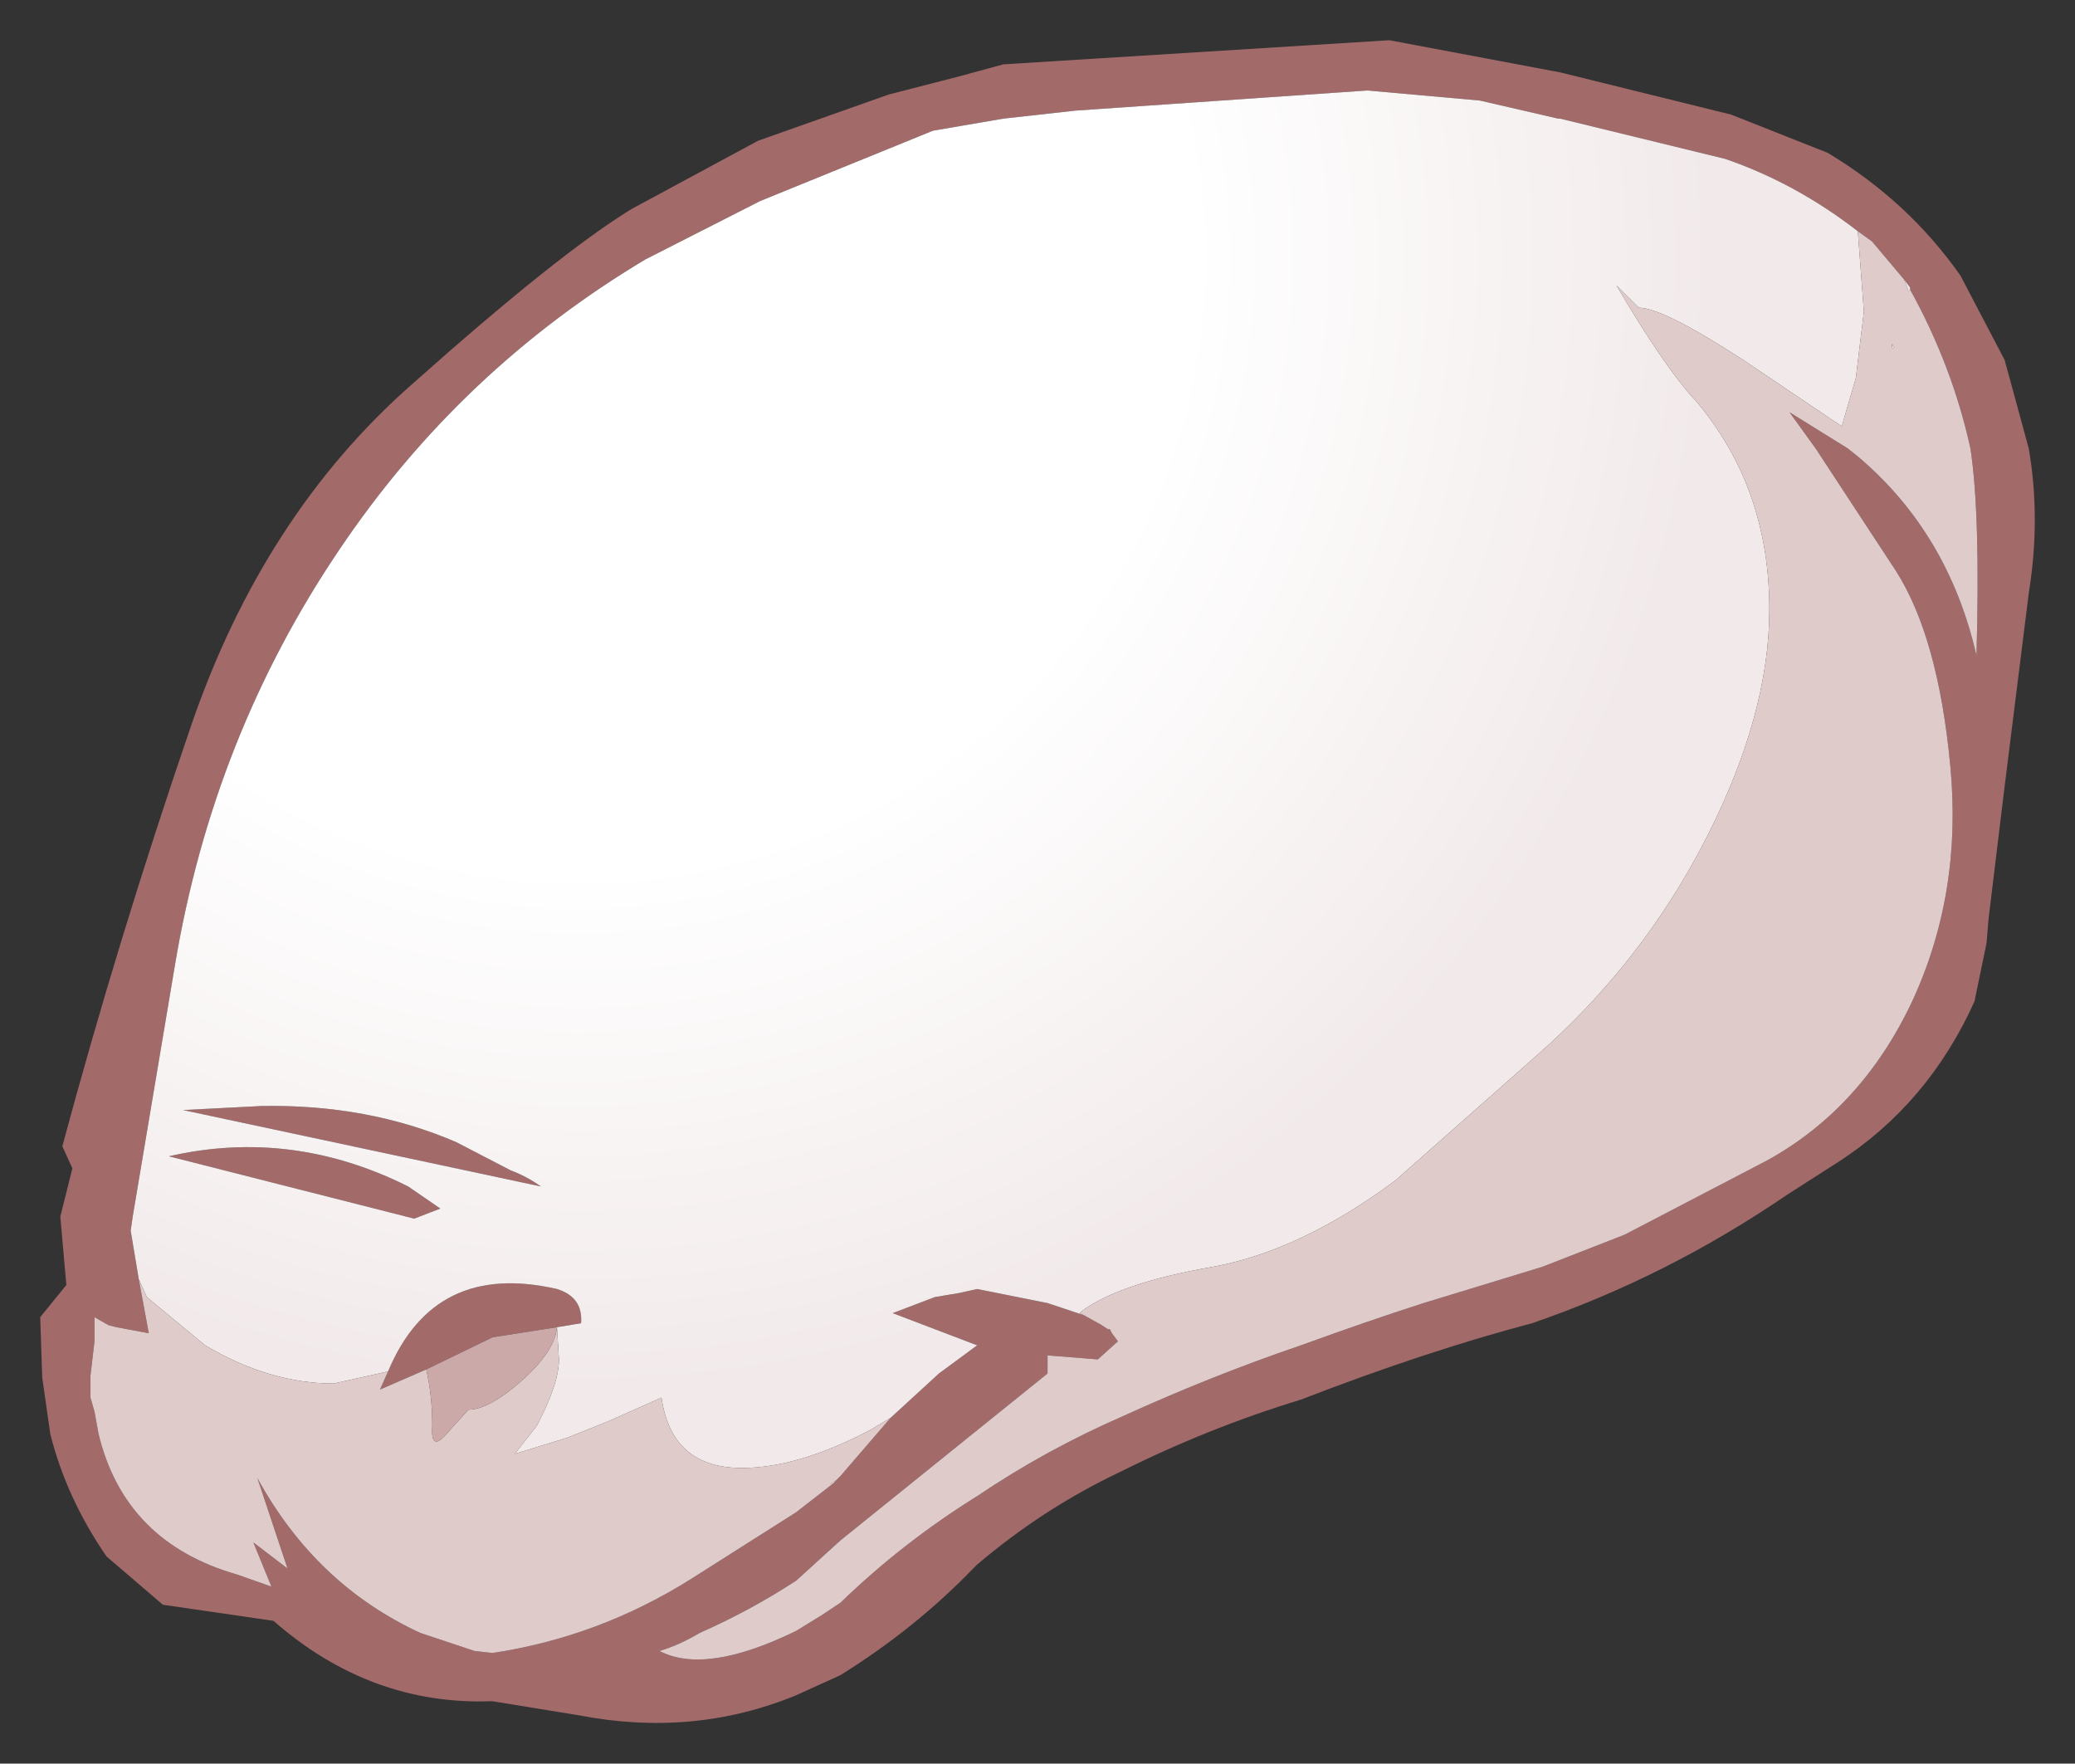 <?xml version="1.0" encoding="UTF-8" standalone="no"?>
<svg xmlns:xlink="http://www.w3.org/1999/xlink" height="43.85px" width="51.6px" xmlns="http://www.w3.org/2000/svg">
  <rect width="100%" height="100%" fill="#333333" stroke="none"/>
  <g transform="matrix(1.0, 0.0, 0.0, 1.0, 25.8, 21.95)">
    <path d="M20.4 -16.2 Q18.85 -17.4 17.1 -18.0 L13.0 -19.0 12.95 -19.0 11.0 -19.45 8.2 -19.7 0.95 -19.2 -0.85 -19.0 -2.6 -18.7 -6.9 -16.95 -9.75 -15.5 Q-14.35 -12.75 -17.35 -8.3 -20.5 -3.65 -21.45 2.05 L-22.5 8.3 -22.55 8.65 -22.35 9.85 -22.1 11.2 -22.9 11.05 -23.1 11.0 -23.45 10.8 -23.45 11.4 -23.55 12.25 -23.55 12.8 -23.45 13.15 -23.35 13.7 Q-22.7 16.4 -19.9 17.2 L-19.05 17.5 -19.5 16.4 -18.65 17.05 -19.4 14.8 Q-17.95 17.45 -15.35 18.65 L-14.0 19.1 -13.55 19.15 Q-10.9 18.75 -8.6 17.3 L-6.0 15.65 -5.1 14.95 -5.0 14.85 -4.9 14.75 -3.65 13.3 -2.45 12.2 -1.5 11.5 -3.6 10.7 -2.55 10.3 -1.95 10.2 -1.5 10.1 0.25 10.45 1.15 10.75 1.6 11.0 1.75 11.1 1.8 11.1 1.85 11.2 2.0 11.4 1.5 11.85 0.25 11.75 0.25 12.2 -4.9 16.35 -6.0 17.35 Q-7.15 18.1 -8.4 18.65 -8.9 18.95 -9.4 19.1 -8.25 19.7 -6.0 18.6 L-5.35 18.2 -4.9 17.9 Q-3.35 16.4 -1.5 15.25 0.2 14.1 2.15 13.25 4.35 12.25 6.55 11.5 8.2 10.9 9.6 10.45 L12.55 9.55 14.6 8.75 18.15 6.9 Q20.5 5.6 21.75 2.95 23.0 0.25 22.7 -2.9 22.4 -6.1 21.35 -7.75 L19.35 -10.8 18.7 -11.7 20.15 -10.8 20.4 -10.6 Q22.65 -8.7 23.35 -5.65 23.45 -9.15 23.2 -10.8 22.75 -12.85 21.7 -14.75 L21.7 -14.8 21.55 -15.0 20.75 -15.95 20.4 -16.2 M-16.15 12.15 Q-15.0 9.4 -11.95 10.1 -11.3 10.3 -11.35 10.95 L-11.95 11.05 -13.55 11.3 -15.2 12.1 -16.35 12.6 -16.15 12.15 M19.65 -18.15 Q21.65 -16.95 22.95 -15.1 L24.05 -13.0 24.65 -10.8 Q24.95 -9.05 24.65 -7.2 L24.05 -2.4 23.65 0.9 23.6 1.5 23.3 2.95 Q22.15 5.5 19.9 6.95 L18.65 7.75 Q15.65 9.8 12.3 10.95 9.65 11.65 6.55 12.85 4.25 13.55 2.05 14.65 0.15 15.55 -1.5 16.95 L-1.6 17.05 Q-3.05 18.55 -4.9 19.7 L-6.0 20.2 Q-8.55 21.25 -11.4 20.7 L-13.55 20.35 -13.6 20.35 Q-16.6 20.45 -19.0 18.35 L-21.75 17.95 -23.15 16.75 Q-24.15 15.3 -24.55 13.7 L-24.75 12.3 -24.8 10.8 -24.15 10.0 -24.3 8.3 -24.0 7.1 -24.25 6.55 Q-22.85 1.35 -21.05 -3.9 -19.25 -9.15 -15.55 -12.4 -11.9 -15.65 -10.1 -16.75 L-6.95 -18.45 -3.7 -19.6 -1.95 -20.05 -0.85 -20.35 8.75 -20.95 13.0 -20.15 17.25 -19.1 19.65 -18.15 M-13.1 7.15 Q-12.7 7.3 -12.35 7.55 L-21.25 5.65 -19.3 5.55 Q-16.65 5.5 -14.45 6.45 L-13.1 7.15 M-15.5 8.35 L-21.6 6.8 Q-18.55 6.1 -15.65 7.55 L-14.85 8.1 -15.5 8.35" fill="#a36a6a" fill-rule="evenodd" stroke="none"/>
    <path d="M-22.35 9.85 L-22.55 8.65 -22.5 8.3 -21.45 2.05 Q-20.5 -3.65 -17.35 -8.3 -14.35 -12.75 -9.75 -15.5 L-6.9 -16.95 -2.6 -18.7 -0.85 -19.0 0.95 -19.2 8.2 -19.7 11.0 -19.45 12.95 -19.0 13.0 -19.0 17.1 -18.0 Q18.85 -17.4 20.4 -16.2 L20.55 -14.2 20.35 -12.55 20.0 -11.35 17.55 -13.0 Q15.55 -14.3 14.95 -14.3 L14.4 -14.85 Q15.6 -12.8 16.4 -11.95 18.2 -9.8 18.2 -6.8 18.2 -4.2 16.65 -1.15 15.05 2.0 12.35 4.35 L8.9 7.4 Q6.55 9.15 4.35 9.55 2.05 9.95 1.1 10.65 L1.05 10.7 1.15 10.75 0.25 10.45 -1.5 10.1 -1.95 10.2 -2.55 10.3 -3.6 10.7 -1.5 11.5 -2.45 12.2 -3.65 13.3 -4.15 13.6 Q-5.95 14.55 -7.35 14.55 -9.1 14.55 -9.35 12.8 L-10.7 13.4 -11.7 13.8 -13.0 14.2 -12.45 13.5 Q-11.9 12.45 -11.9 11.85 L-11.95 11.05 -11.35 10.95 Q-11.3 10.3 -11.95 10.1 -15.0 9.4 -16.15 12.15 L-17.5 12.45 Q-19.1 12.45 -20.7 11.5 L-22.15 10.3 -22.35 9.85 M21.55 -15.0 L21.7 -14.8 21.7 -14.75 21.65 -14.7 21.65 -14.75 21.55 -15.0 M-5.0 14.85 L-5.1 14.95 -5.15 14.95 -5.0 14.85 M21.25 -13.4 L21.3 -13.3 21.25 -13.3 21.25 -13.4 M-13.1 7.15 L-14.45 6.45 Q-16.65 5.5 -19.3 5.55 L-21.25 5.65 -12.35 7.55 Q-12.7 7.3 -13.1 7.15 M-15.5 8.35 L-14.85 8.1 -15.65 7.55 Q-18.55 6.1 -21.6 6.8 L-15.5 8.35" fill="url(#gradient0)" fill-rule="evenodd" stroke="none"/>
    <path d="M20.4 -16.2 L20.75 -15.95 21.55 -15.0 21.65 -14.75 21.65 -14.7 21.7 -14.75 Q22.75 -12.85 23.2 -10.8 23.45 -9.15 23.35 -5.65 22.65 -8.7 20.4 -10.6 L20.15 -10.8 18.7 -11.7 19.35 -10.8 21.35 -7.75 Q22.4 -6.1 22.7 -2.9 23.0 0.25 21.75 2.95 20.5 5.6 18.15 6.9 L14.6 8.75 12.55 9.55 9.6 10.45 Q8.2 10.9 6.55 11.5 4.35 12.25 2.15 13.25 0.2 14.1 -1.5 15.25 -3.35 16.4 -4.9 17.9 L-5.35 18.2 -6.0 18.6 Q-8.25 19.7 -9.4 19.1 -8.9 18.95 -8.4 18.65 -7.15 18.1 -6.0 17.35 L-4.9 16.35 0.25 12.2 0.25 11.75 1.5 11.85 2.0 11.4 1.85 11.2 1.8 11.1 1.75 11.1 1.6 11.0 1.15 10.75 1.05 10.7 1.1 10.65 Q2.05 9.95 4.35 9.55 6.55 9.15 8.9 7.4 L12.35 4.35 Q15.05 2.0 16.65 -1.15 18.2 -4.2 18.2 -6.8 18.2 -9.8 16.4 -11.95 15.6 -12.8 14.4 -14.85 L14.95 -14.3 Q15.55 -14.3 17.55 -13.0 L20.0 -11.35 20.35 -12.55 20.55 -14.2 20.4 -16.2 M-3.65 13.3 L-4.9 14.75 -5.0 14.85 -5.15 14.95 -5.1 14.95 -6.0 15.65 -8.6 17.3 Q-10.9 18.75 -13.55 19.15 L-14.0 19.1 -15.35 18.65 Q-17.95 17.45 -19.4 14.8 L-18.65 17.05 -19.5 16.4 -19.05 17.5 -19.9 17.2 Q-22.7 16.4 -23.35 13.7 L-23.45 13.15 -23.55 12.8 -23.55 12.25 -23.45 11.4 -23.45 10.8 -23.1 11.0 -22.9 11.05 -22.1 11.2 -22.35 9.85 -22.15 10.3 -20.7 11.5 Q-19.1 12.45 -17.5 12.45 L-16.15 12.15 -16.35 12.6 -15.2 12.1 Q-15.05 12.75 -15.05 13.5 -15.1 14.2 -14.65 13.65 L-14.15 13.1 Q-13.65 13.1 -12.85 12.4 -12.0 11.65 -11.95 11.05 L-11.9 11.85 Q-11.9 12.45 -12.45 13.5 L-13.0 14.2 -11.7 13.8 -10.7 13.4 -9.35 12.8 Q-9.1 14.55 -7.35 14.55 -5.95 14.55 -4.15 13.6 L-3.65 13.3 M21.25 -13.4 L21.25 -13.3 21.3 -13.3 21.25 -13.4" fill="#e0cbcb" fill-rule="evenodd" stroke="none"/>
    <path d="M-15.2 12.1 L-13.55 11.3 -11.95 11.05 Q-12.0 11.65 -12.85 12.4 -13.65 13.1 -14.15 13.1 L-14.65 13.65 Q-15.1 14.2 -15.05 13.5 -15.05 12.75 -15.2 12.1" fill="#cca9a9" fill-rule="evenodd" stroke="none"/>
  </g>
  <defs>
    <radialGradient cx="0" cy="0" gradientTransform="matrix(0.039, 0.0, 0.0, 0.039, -11.4, -15.55)" gradientUnits="userSpaceOnUse" id="gradient0" r="819.2" spreadMethod="pad">
      <stop offset="0.478" stop-color="#ffffff"></stop>
      <stop offset="0.882" stop-color="#f2eaea"></stop>
    </radialGradient>
  </defs>
</svg>